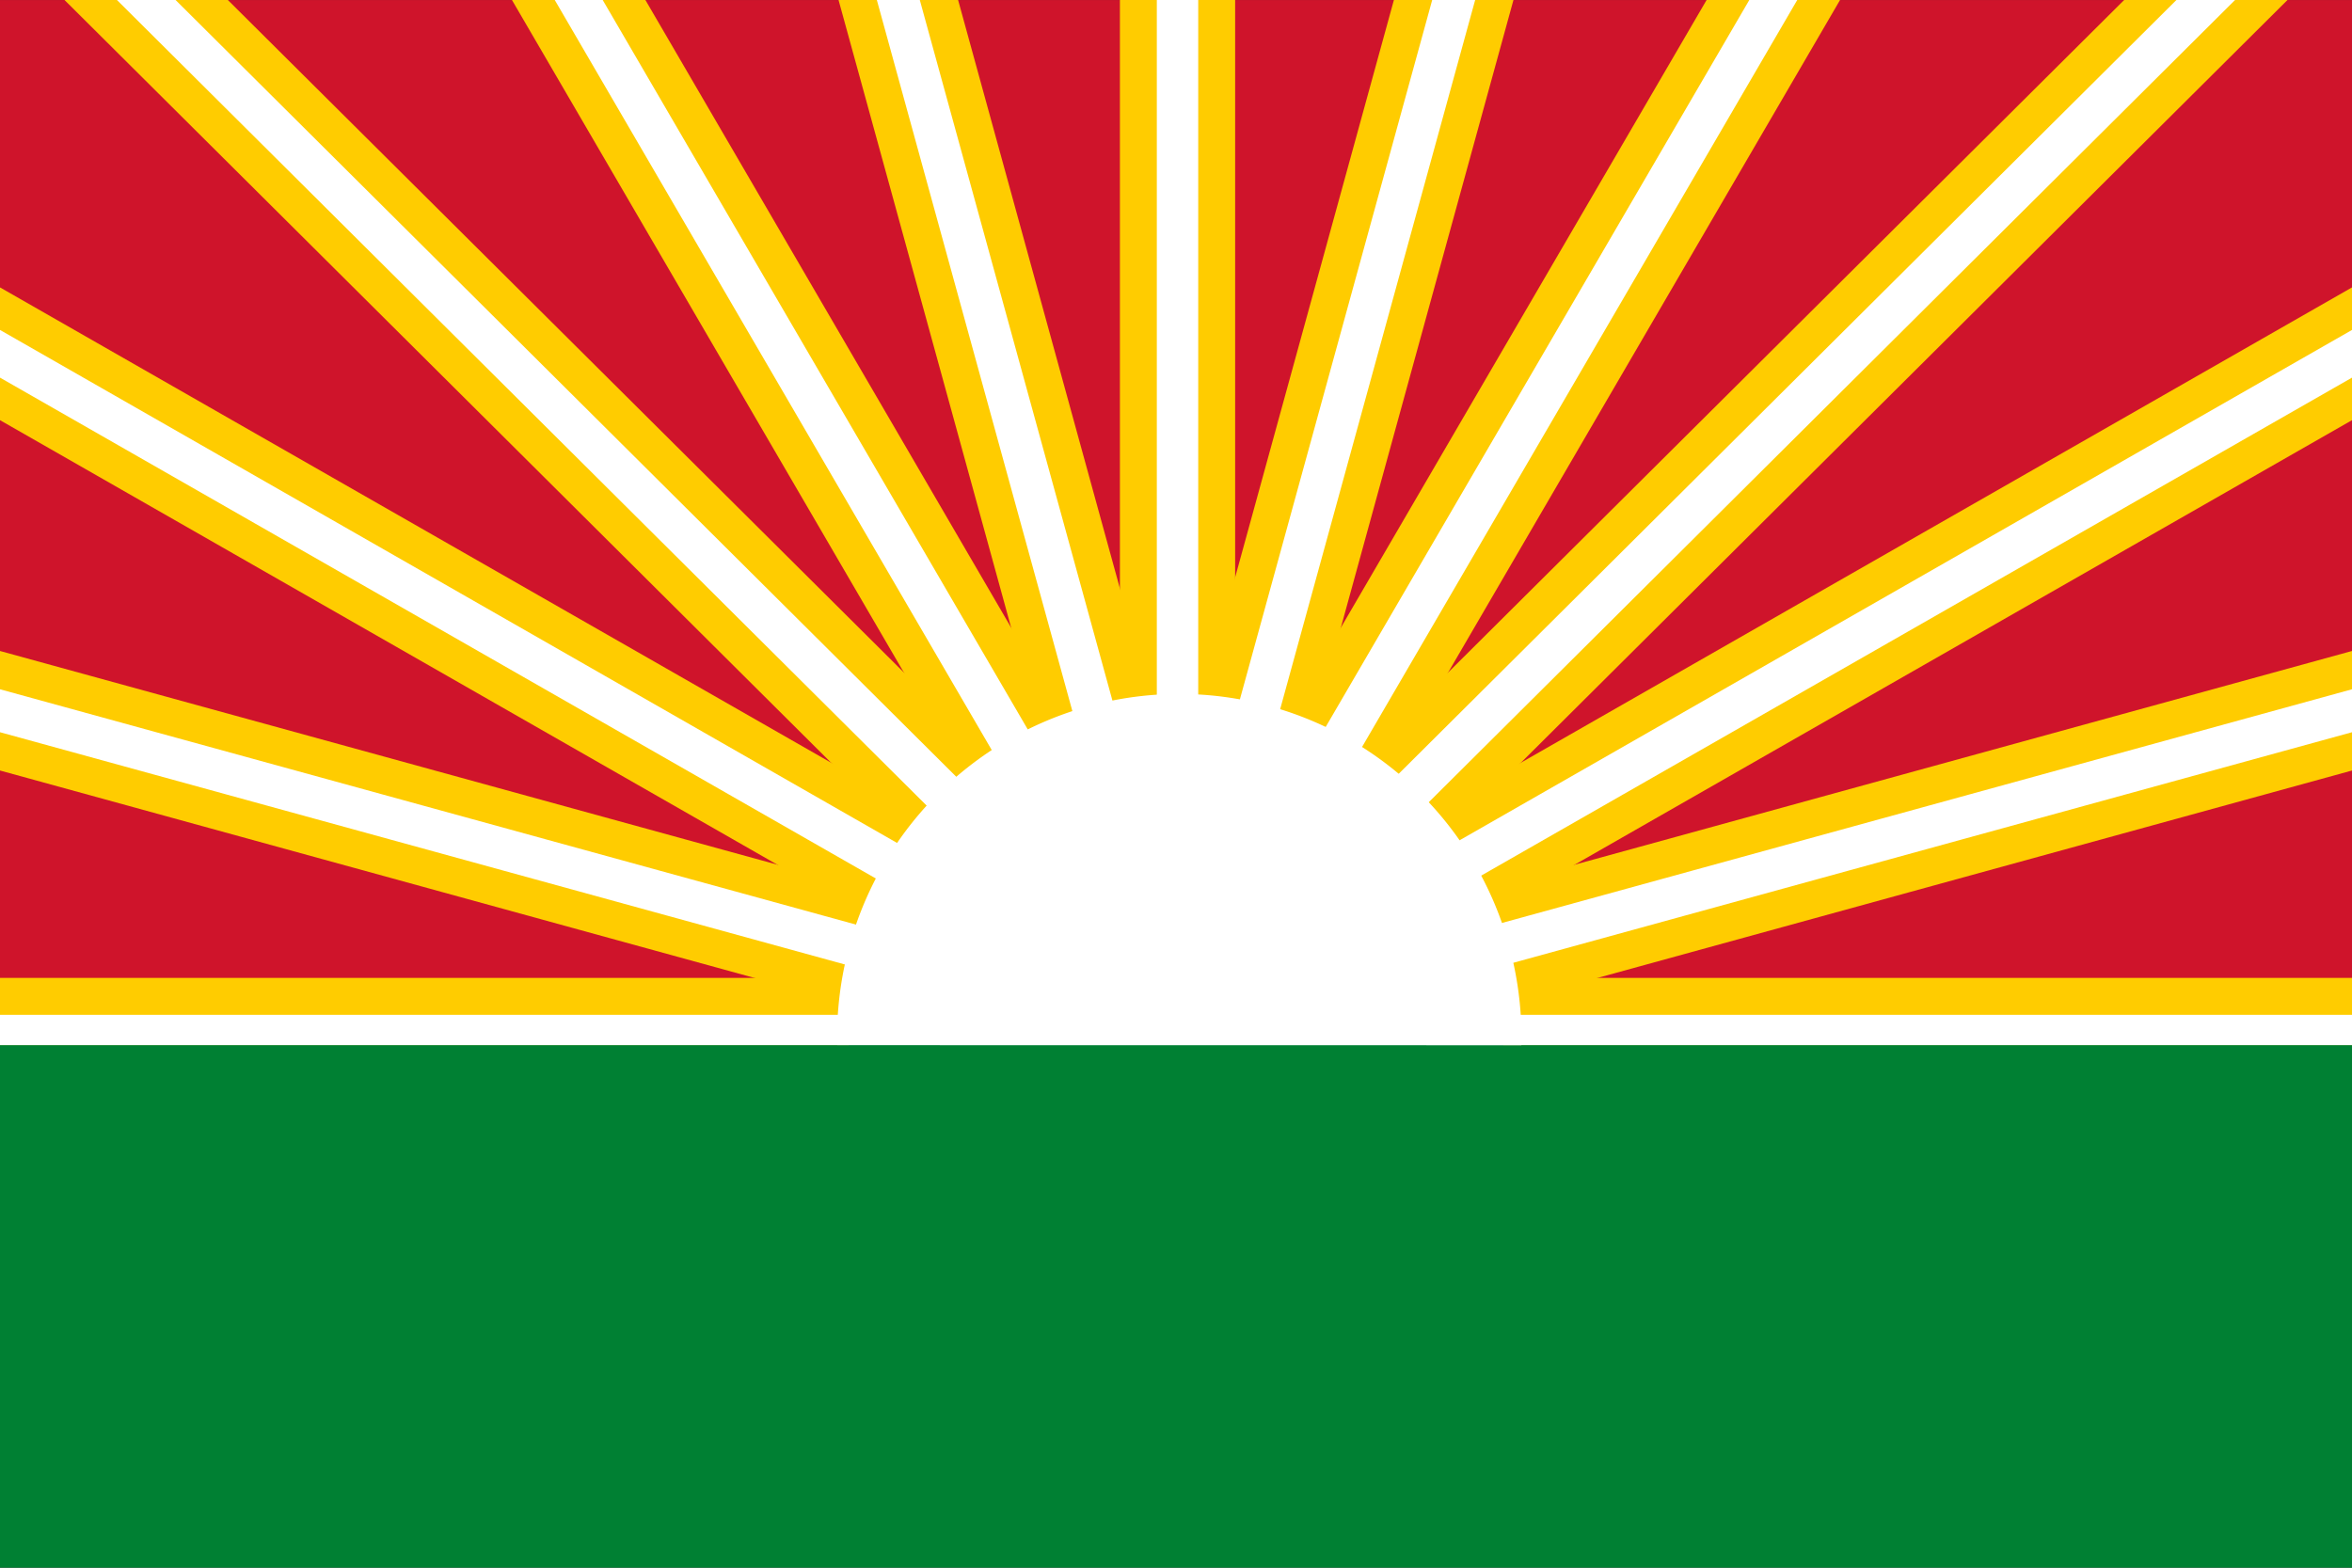 <svg height="600" width="900" xmlns="http://www.w3.org/2000/svg"><rect width="100%" height="100%" fill="#333333" stroke="none"/><g transform="translate(1320.449 974.688)"><path d="m-1320.449-974.672h899.988v399.99h-899.988z" fill="#cf142b"/><path d="m-1320.449-578.913h899.988v204.226h-899.988z" fill="#008033"/><g fill-rule="evenodd"><path d="m-847.819-974.688h-44.093v270.837h44.093z" fill="#fc0"/><path d="m-861.943-974.688h-15.844v294.086h15.844z" fill="#fff"/><g fill="#fc0"><path d="m-741.32-974.688h-45.749l-76.436 278.024 42.531 11.687z"/><path d="m-616.353-974.688h-51.062l-166.748 286.211 38.124 22.187z"/><path d="m-445.136-974.688h-62.499l-296.902 295.399 31.125 31.28z"/><path d="m-420.449-813.879v-50.811l-354.495 202.776 21.875 38.28z"/><path d="m-420.449-679.789v-45.749l-335.121 92.154 11.687 42.53z"/><path d="m-745.226-574.698h324.777v-25.718h-324.777z"/></g><path d="m-755.976-974.688h-16.437l-83.624 304.18 15.281 4.219zm123.248 0h-18.344l-182.591 313.398 13.719 8zm167.529 0h-22.437l-323.402 321.836 11.156 11.218zm44.749 144.528v-18.25l-367.683 210.307 7.875 13.75zm0 135.715v-16.437l-353.777 97.279 4.187 15.281z" fill="#fff"/><g fill="#fc0"><path d="m-999.578-974.688h45.749l76.436 278.024-42.531 11.687z"/><path d="m-1124.546-974.688h51.062l166.748 286.211-38.124 22.187z"/><path d="m-1295.762-974.688h62.499l296.902 295.399-31.125 31.28z"/><path d="m-1320.449-813.879v-50.811l354.495 202.776-21.875 38.28z"/><path d="m-1320.449-679.789v-45.749l335.121 92.154-11.687 42.53z"/><path d="m-995.672-574.698h-324.777v-25.718h324.777z"/></g><g fill="#fff"><path d="m-984.922-974.688h16.437l83.624 304.18-15.281 4.219zm-123.248 0h18.344l182.591 313.398-13.719 8zm-167.529 0h22.437l323.402 321.836-11.156 11.218zm-44.749 144.528v-18.25l367.683 210.307-7.875 13.75zm0 135.715v-16.437l353.777 97.279-4.187 15.281z"/><path d="m-420.449-574.698h-900v-11.593h900z"/><path d="m-1000.1-574.697a130.939 131.33 0 0 1 64.561-116.296 130.939 131.33 0 0 1 132.712.017 130.939 131.33 0 0 1 64.532 116.313"/></g></g></g></svg>